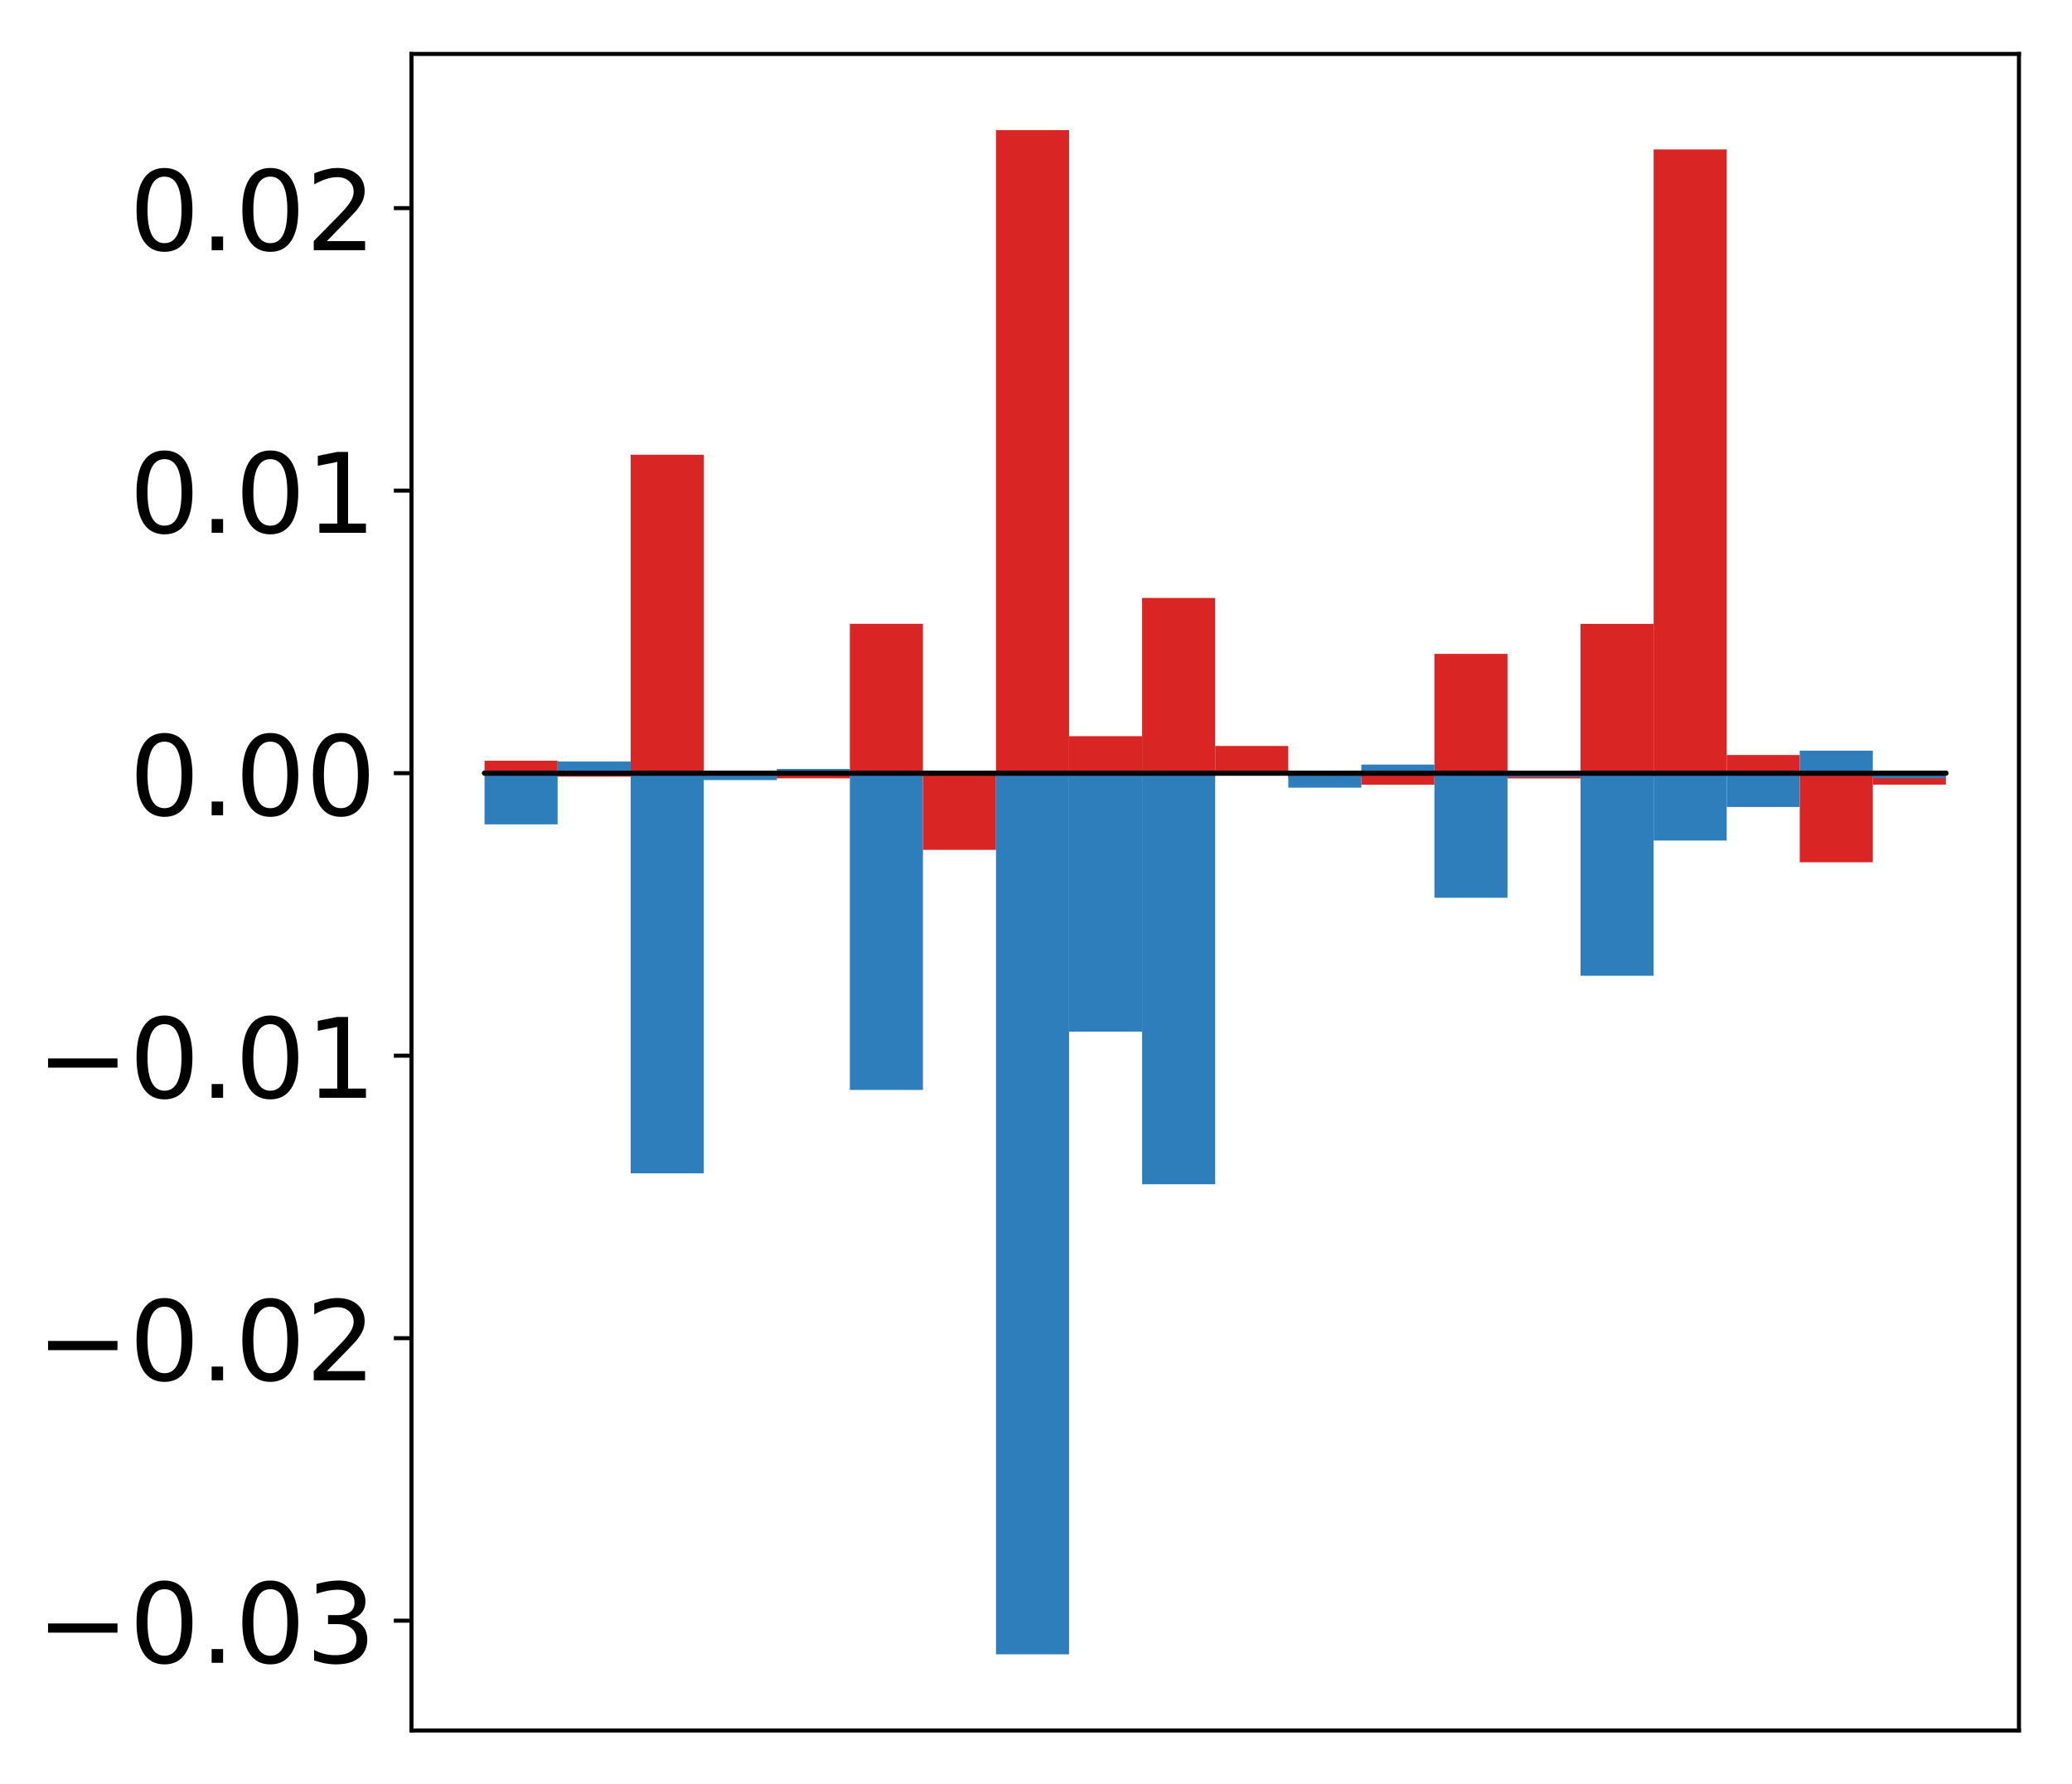 <?xml version="1.0" encoding="utf-8" standalone="no"?>
<!DOCTYPE svg PUBLIC "-//W3C//DTD SVG 1.1//EN"
  "http://www.w3.org/Graphics/SVG/1.1/DTD/svg11.dtd">
<!-- Created with matplotlib (http://matplotlib.org/) -->
<svg height="354pt" version="1.1" viewBox="0 0 411 354" width="411pt" xmlns="http://www.w3.org/2000/svg" xmlns:xlink="http://www.w3.org/1999/xlink">
 <defs>
  <style type="text/css">
*{stroke-linecap:butt;stroke-linejoin:round;}
  </style>
 </defs>
 <g id="figure_1">
  <g id="patch_1">
   <path d="M -0 354.04 
L 411.177 354.04 
L 411.177 0 
L -0 0 
z
" style="fill:#ffffff;"/>
  </g>
  <g id="axes_1">
   <g id="patch_2">
    <path d="M 81.62 343.34 
L 400.477 343.34 
L 400.477 10.7 
L 81.62 10.7 
z
" style="fill:#ffffff;"/>
   </g>
   <g id="matplotlib.axis_1"/>
   <g id="matplotlib.axis_2">
    <g id="ytick_1">
     <g id="line2d_1">
      <defs>
       <path d="M 0 0 
L -3.5 0 
" id="mddb2f8523f" style="stroke:#000000;stroke-width:0.8;"/>
      </defs>
      <g>
       <use style="stroke:#000000;stroke-width:0.8;" x="81.62" xlink:href="#mddb2f8523f" y="321.553"/>
      </g>
     </g>
     <g id="text_1">
      <!-- −0.03 -->
      <defs>
       <path d="M 10.594 35.5 
L 73.188 35.5 
L 73.188 27.203 
L 10.594 27.203 
z
" id="DejaVuSans-2212"/>
       <path d="M 31.781 66.406 
Q 24.172 66.406 20.328 58.906 
Q 16.5 51.422 16.5 36.375 
Q 16.5 21.391 20.328 13.891 
Q 24.172 6.391 31.781 6.391 
Q 39.453 6.391 43.281 13.891 
Q 47.125 21.391 47.125 36.375 
Q 47.125 51.422 43.281 58.906 
Q 39.453 66.406 31.781 66.406 
z
M 31.781 74.219 
Q 44.047 74.219 50.516 64.516 
Q 56.984 54.828 56.984 36.375 
Q 56.984 17.969 50.516 8.266 
Q 44.047 -1.422 31.781 -1.422 
Q 19.531 -1.422 13.062 8.266 
Q 6.594 17.969 6.594 36.375 
Q 6.594 54.828 13.062 64.516 
Q 19.531 74.219 31.781 74.219 
z
" id="DejaVuSans-30"/>
       <path d="M 10.688 12.406 
L 21 12.406 
L 21 0 
L 10.688 0 
z
" id="DejaVuSans-2e"/>
       <path d="M 40.578 39.312 
Q 47.656 37.797 51.625 33 
Q 55.609 28.219 55.609 21.188 
Q 55.609 10.406 48.188 4.484 
Q 40.766 -1.422 27.094 -1.422 
Q 22.516 -1.422 17.656 -0.516 
Q 12.797 0.391 7.625 2.203 
L 7.625 11.719 
Q 11.719 9.328 16.594 8.109 
Q 21.484 6.891 26.812 6.891 
Q 36.078 6.891 40.938 10.547 
Q 45.797 14.203 45.797 21.188 
Q 45.797 27.641 41.281 31.266 
Q 36.766 34.906 28.719 34.906 
L 20.219 34.906 
L 20.219 43.016 
L 29.109 43.016 
Q 36.375 43.016 40.234 45.922 
Q 44.094 48.828 44.094 54.297 
Q 44.094 59.906 40.109 62.906 
Q 36.141 65.922 28.719 65.922 
Q 24.656 65.922 20.016 65.031 
Q 15.375 64.156 9.812 62.312 
L 9.812 71.094 
Q 15.438 72.656 20.344 73.438 
Q 25.25 74.219 29.594 74.219 
Q 40.828 74.219 47.359 69.109 
Q 53.906 64.016 53.906 55.328 
Q 53.906 49.266 50.438 45.094 
Q 46.969 40.922 40.578 39.312 
z
" id="DejaVuSans-33"/>
      </defs>
      <g transform="translate(7.2 329.911)scale(0.22 -0.22)">
       <use xlink:href="#DejaVuSans-2212"/>
       <use x="83.789" xlink:href="#DejaVuSans-30"/>
       <use x="147.412" xlink:href="#DejaVuSans-2e"/>
       <use x="179.199" xlink:href="#DejaVuSans-30"/>
       <use x="242.822" xlink:href="#DejaVuSans-33"/>
      </g>
     </g>
    </g>
    <g id="ytick_2">
     <g id="line2d_2">
      <g>
       <use style="stroke:#000000;stroke-width:0.8;" x="81.62" xlink:href="#mddb2f8523f" y="265.501"/>
      </g>
     </g>
     <g id="text_2">
      <!-- −0.02 -->
      <defs>
       <path d="M 19.188 8.297 
L 53.609 8.297 
L 53.609 0 
L 7.328 0 
L 7.328 8.297 
Q 12.938 14.109 22.625 23.891 
Q 32.328 33.688 34.812 36.531 
Q 39.547 41.844 41.422 45.531 
Q 43.312 49.219 43.312 52.781 
Q 43.312 58.594 39.234 62.25 
Q 35.156 65.922 28.609 65.922 
Q 23.969 65.922 18.812 64.312 
Q 13.672 62.703 7.812 59.422 
L 7.812 69.391 
Q 13.766 71.781 18.938 73 
Q 24.125 74.219 28.422 74.219 
Q 39.75 74.219 46.484 68.547 
Q 53.219 62.891 53.219 53.422 
Q 53.219 48.922 51.531 44.891 
Q 49.859 40.875 45.406 35.406 
Q 44.188 33.984 37.641 27.219 
Q 31.109 20.453 19.188 8.297 
z
" id="DejaVuSans-32"/>
      </defs>
      <g transform="translate(7.2 273.86)scale(0.22 -0.22)">
       <use xlink:href="#DejaVuSans-2212"/>
       <use x="83.789" xlink:href="#DejaVuSans-30"/>
       <use x="147.412" xlink:href="#DejaVuSans-2e"/>
       <use x="179.199" xlink:href="#DejaVuSans-30"/>
       <use x="242.822" xlink:href="#DejaVuSans-32"/>
      </g>
     </g>
    </g>
    <g id="ytick_3">
     <g id="line2d_3">
      <g>
       <use style="stroke:#000000;stroke-width:0.8;" x="81.62" xlink:href="#mddb2f8523f" y="209.45"/>
      </g>
     </g>
     <g id="text_3">
      <!-- −0.01 -->
      <defs>
       <path d="M 12.406 8.297 
L 28.516 8.297 
L 28.516 63.922 
L 10.984 60.406 
L 10.984 69.391 
L 28.422 72.906 
L 38.281 72.906 
L 38.281 8.297 
L 54.391 8.297 
L 54.391 0 
L 12.406 0 
z
" id="DejaVuSans-31"/>
      </defs>
      <g transform="translate(7.2 217.808)scale(0.22 -0.22)">
       <use xlink:href="#DejaVuSans-2212"/>
       <use x="83.789" xlink:href="#DejaVuSans-30"/>
       <use x="147.412" xlink:href="#DejaVuSans-2e"/>
       <use x="179.199" xlink:href="#DejaVuSans-30"/>
       <use x="242.822" xlink:href="#DejaVuSans-31"/>
      </g>
     </g>
    </g>
    <g id="ytick_4">
     <g id="line2d_4">
      <g>
       <use style="stroke:#000000;stroke-width:0.8;" x="81.62" xlink:href="#mddb2f8523f" y="153.398"/>
      </g>
     </g>
     <g id="text_4">
      <!-- 0.00 -->
      <g transform="translate(25.635 161.756)scale(0.22 -0.22)">
       <use xlink:href="#DejaVuSans-30"/>
       <use x="63.623" xlink:href="#DejaVuSans-2e"/>
       <use x="95.41" xlink:href="#DejaVuSans-30"/>
       <use x="159.033" xlink:href="#DejaVuSans-30"/>
      </g>
     </g>
    </g>
    <g id="ytick_5">
     <g id="line2d_5">
      <g>
       <use style="stroke:#000000;stroke-width:0.8;" x="81.62" xlink:href="#mddb2f8523f" y="97.346"/>
      </g>
     </g>
     <g id="text_5">
      <!-- 0.01 -->
      <g transform="translate(25.635 105.705)scale(0.22 -0.22)">
       <use xlink:href="#DejaVuSans-30"/>
       <use x="63.623" xlink:href="#DejaVuSans-2e"/>
       <use x="95.41" xlink:href="#DejaVuSans-30"/>
       <use x="159.033" xlink:href="#DejaVuSans-31"/>
      </g>
     </g>
    </g>
    <g id="ytick_6">
     <g id="line2d_6">
      <g>
       <use style="stroke:#000000;stroke-width:0.8;" x="81.62" xlink:href="#mddb2f8523f" y="41.295"/>
      </g>
     </g>
     <g id="text_6">
      <!-- 0.02 -->
      <g transform="translate(25.635 49.653)scale(0.22 -0.22)">
       <use xlink:href="#DejaVuSans-30"/>
       <use x="63.623" xlink:href="#DejaVuSans-2e"/>
       <use x="95.41" xlink:href="#DejaVuSans-30"/>
       <use x="159.033" xlink:href="#DejaVuSans-32"/>
      </g>
     </g>
    </g>
   </g>
   <g id="patch_3">
    <path clip-path="url(#pae450e6f29)" d="M 96.113 153.398 
L 110.607 153.398 
L 110.607 150.926 
L 96.113 150.926 
z
" style="fill:#d92523;"/>
   </g>
   <g id="patch_4">
    <path clip-path="url(#pae450e6f29)" d="M 110.607 153.398 
L 125.1 153.398 
L 125.1 154.092 
L 110.607 154.092 
z
" style="fill:#d92523;"/>
   </g>
   <g id="patch_5">
    <path clip-path="url(#pae450e6f29)" d="M 125.1 153.398 
L 139.594 153.398 
L 139.594 90.225 
L 125.1 90.225 
z
" style="fill:#d92523;"/>
   </g>
   <g id="patch_6">
    <path clip-path="url(#pae450e6f29)" d="M 139.594 153.398 
L 154.087 153.398 
L 154.087 154.59 
L 139.594 154.59 
z
" style="fill:#d92523;"/>
   </g>
   <g id="patch_7">
    <path clip-path="url(#pae450e6f29)" d="M 154.087 153.398 
L 168.581 153.398 
L 168.581 154.427 
L 154.087 154.427 
z
" style="fill:#d92523;"/>
   </g>
   <g id="patch_8">
    <path clip-path="url(#pae450e6f29)" d="M 168.581 153.398 
L 183.074 153.398 
L 183.074 123.765 
L 168.581 123.765 
z
" style="fill:#d92523;"/>
   </g>
   <g id="patch_9">
    <path clip-path="url(#pae450e6f29)" d="M 183.074 153.398 
L 197.568 153.398 
L 197.568 168.616 
L 183.074 168.616 
z
" style="fill:#d92523;"/>
   </g>
   <g id="patch_10">
    <path clip-path="url(#pae450e6f29)" d="M 197.568 153.398 
L 212.061 153.398 
L 212.061 25.82 
L 197.568 25.82 
z
" style="fill:#d92523;"/>
   </g>
   <g id="patch_11">
    <path clip-path="url(#pae450e6f29)" d="M 212.061 153.398 
L 226.555 153.398 
L 226.555 146.063 
L 212.061 146.063 
z
" style="fill:#d92523;"/>
   </g>
   <g id="patch_12">
    <path clip-path="url(#pae450e6f29)" d="M 226.555 153.398 
L 241.048 153.398 
L 241.048 118.64 
L 226.555 118.64 
z
" style="fill:#d92523;"/>
   </g>
   <g id="patch_13">
    <path clip-path="url(#pae450e6f29)" d="M 241.048 153.398 
L 255.542 153.398 
L 255.542 148.005 
L 241.048 148.005 
z
" style="fill:#d92523;"/>
   </g>
   <g id="patch_14">
    <path clip-path="url(#pae450e6f29)" d="M 255.542 153.398 
L 270.035 153.398 
L 270.035 154.274 
L 255.542 154.274 
z
" style="fill:#d92523;"/>
   </g>
   <g id="patch_15">
    <path clip-path="url(#pae450e6f29)" d="M 270.035 153.398 
L 284.529 153.398 
L 284.529 155.682 
L 270.035 155.682 
z
" style="fill:#d92523;"/>
   </g>
   <g id="patch_16">
    <path clip-path="url(#pae450e6f29)" d="M 284.529 153.398 
L 299.022 153.398 
L 299.022 129.731 
L 284.529 129.731 
z
" style="fill:#d92523;"/>
   </g>
   <g id="patch_17">
    <path clip-path="url(#pae450e6f29)" d="M 299.022 153.398 
L 313.516 153.398 
L 313.516 154.444 
L 299.022 154.444 
z
" style="fill:#d92523;"/>
   </g>
   <g id="patch_18">
    <path clip-path="url(#pae450e6f29)" d="M 313.516 153.398 
L 328.009 153.398 
L 328.009 123.781 
L 313.516 123.781 
z
" style="fill:#d92523;"/>
   </g>
   <g id="patch_19">
    <path clip-path="url(#pae450e6f29)" d="M 328.009 153.398 
L 342.503 153.398 
L 342.503 29.652 
L 328.009 29.652 
z
" style="fill:#d92523;"/>
   </g>
   <g id="patch_20">
    <path clip-path="url(#pae450e6f29)" d="M 342.503 153.398 
L 356.996 153.398 
L 356.996 149.797 
L 342.503 149.797 
z
" style="fill:#d92523;"/>
   </g>
   <g id="patch_21">
    <path clip-path="url(#pae450e6f29)" d="M 356.996 153.398 
L 371.49 153.398 
L 371.49 171.076 
L 356.996 171.076 
z
" style="fill:#d92523;"/>
   </g>
   <g id="patch_22">
    <path clip-path="url(#pae450e6f29)" d="M 371.49 153.398 
L 385.983 153.398 
L 385.983 155.675 
L 371.49 155.675 
z
" style="fill:#d92523;"/>
   </g>
   <g id="patch_23">
    <path clip-path="url(#pae450e6f29)" d="M 96.113 153.398 
L 110.607 153.398 
L 110.607 163.559 
L 96.113 163.559 
z
" style="fill:#2e7ebc;"/>
   </g>
   <g id="patch_24">
    <path clip-path="url(#pae450e6f29)" d="M 110.607 153.398 
L 125.1 153.398 
L 125.1 151.086 
L 110.607 151.086 
z
" style="fill:#2e7ebc;"/>
   </g>
   <g id="patch_25">
    <path clip-path="url(#pae450e6f29)" d="M 125.1 153.398 
L 139.594 153.398 
L 139.594 232.791 
L 125.1 232.791 
z
" style="fill:#2e7ebc;"/>
   </g>
   <g id="patch_26">
    <path clip-path="url(#pae450e6f29)" d="M 139.594 153.398 
L 154.087 153.398 
L 154.087 154.772 
L 139.594 154.772 
z
" style="fill:#2e7ebc;"/>
   </g>
   <g id="patch_27">
    <path clip-path="url(#pae450e6f29)" d="M 154.087 153.398 
L 168.581 153.398 
L 168.581 152.557 
L 154.087 152.557 
z
" style="fill:#2e7ebc;"/>
   </g>
   <g id="patch_28">
    <path clip-path="url(#pae450e6f29)" d="M 168.581 153.398 
L 183.074 153.398 
L 183.074 216.248 
L 168.581 216.248 
z
" style="fill:#2e7ebc;"/>
   </g>
   <g id="patch_29">
    <path clip-path="url(#pae450e6f29)" d="M 183.074 153.398 
L 197.568 153.398 
L 197.568 153.102 
L 183.074 153.102 
z
" style="fill:#2e7ebc;"/>
   </g>
   <g id="patch_30">
    <path clip-path="url(#pae450e6f29)" d="M 197.568 153.398 
L 212.061 153.398 
L 212.061 328.22 
L 197.568 328.22 
z
" style="fill:#2e7ebc;"/>
   </g>
   <g id="patch_31">
    <path clip-path="url(#pae450e6f29)" d="M 212.061 153.398 
L 226.555 153.398 
L 226.555 204.675 
L 212.061 204.675 
z
" style="fill:#2e7ebc;"/>
   </g>
   <g id="patch_32">
    <path clip-path="url(#pae450e6f29)" d="M 226.555 153.398 
L 241.048 153.398 
L 241.048 234.958 
L 226.555 234.958 
z
" style="fill:#2e7ebc;"/>
   </g>
   <g id="patch_33">
    <path clip-path="url(#pae450e6f29)" d="M 241.048 153.398 
L 255.542 153.398 
L 255.542 153.1 
L 241.048 153.1 
z
" style="fill:#2e7ebc;"/>
   </g>
   <g id="patch_34">
    <path clip-path="url(#pae450e6f29)" d="M 255.542 153.398 
L 270.035 153.398 
L 270.035 156.275 
L 255.542 156.275 
z
" style="fill:#2e7ebc;"/>
   </g>
   <g id="patch_35">
    <path clip-path="url(#pae450e6f29)" d="M 270.035 153.398 
L 284.529 153.398 
L 284.529 151.695 
L 270.035 151.695 
z
" style="fill:#2e7ebc;"/>
   </g>
   <g id="patch_36">
    <path clip-path="url(#pae450e6f29)" d="M 284.529 153.398 
L 299.022 153.398 
L 299.022 178.12 
L 284.529 178.12 
z
" style="fill:#2e7ebc;"/>
   </g>
   <g id="patch_37">
    <path clip-path="url(#pae450e6f29)" d="M 299.022 153.398 
L 313.516 153.398 
L 313.516 154.158 
L 299.022 154.158 
z
" style="fill:#2e7ebc;"/>
   </g>
   <g id="patch_38">
    <path clip-path="url(#pae450e6f29)" d="M 313.516 153.398 
L 328.009 153.398 
L 328.009 193.595 
L 313.516 193.595 
z
" style="fill:#2e7ebc;"/>
   </g>
   <g id="patch_39">
    <path clip-path="url(#pae450e6f29)" d="M 328.009 153.398 
L 342.503 153.398 
L 342.503 166.765 
L 328.009 166.765 
z
" style="fill:#2e7ebc;"/>
   </g>
   <g id="patch_40">
    <path clip-path="url(#pae450e6f29)" d="M 342.503 153.398 
L 356.996 153.398 
L 356.996 160.109 
L 342.503 160.109 
z
" style="fill:#2e7ebc;"/>
   </g>
   <g id="patch_41">
    <path clip-path="url(#pae450e6f29)" d="M 356.996 153.398 
L 371.49 153.398 
L 371.49 148.934 
L 356.996 148.934 
z
" style="fill:#2e7ebc;"/>
   </g>
   <g id="patch_42">
    <path clip-path="url(#pae450e6f29)" d="M 371.49 153.398 
L 385.983 153.398 
L 385.983 154.395 
L 371.49 154.395 
z
" style="fill:#2e7ebc;"/>
   </g>
   <g id="patch_43">
    <path d="M 81.62 343.34 
L 81.62 10.7 
" style="fill:none;stroke:#000000;stroke-linecap:square;stroke-linejoin:miter;stroke-width:0.8;"/>
   </g>
   <g id="patch_44">
    <path d="M 400.477 343.34 
L 400.477 10.7 
" style="fill:none;stroke:#000000;stroke-linecap:square;stroke-linejoin:miter;stroke-width:0.8;"/>
   </g>
   <g id="patch_45">
    <path d="M 81.62 343.34 
L 400.477 343.34 
" style="fill:none;stroke:#000000;stroke-linecap:square;stroke-linejoin:miter;stroke-width:0.8;"/>
   </g>
   <g id="patch_46">
    <path d="M 81.62 10.7 
L 400.477 10.7 
" style="fill:none;stroke:#000000;stroke-linecap:square;stroke-linejoin:miter;stroke-width:0.8;"/>
   </g>
   <g id="patch_47">
    <path clip-path="url(#pae450e6f29)" d="M 96.113 153.398 
L 110.607 153.398 
L 110.607 153.398 
L 96.113 153.398 
z
" style="fill:none;stroke:#000000;stroke-linejoin:miter;"/>
   </g>
   <g id="patch_48">
    <path clip-path="url(#pae450e6f29)" d="M 110.607 153.398 
L 125.1 153.398 
L 125.1 153.398 
L 110.607 153.398 
z
" style="fill:none;stroke:#000000;stroke-linejoin:miter;"/>
   </g>
   <g id="patch_49">
    <path clip-path="url(#pae450e6f29)" d="M 125.1 153.398 
L 139.594 153.398 
L 139.594 153.398 
L 125.1 153.398 
z
" style="fill:none;stroke:#000000;stroke-linejoin:miter;"/>
   </g>
   <g id="patch_50">
    <path clip-path="url(#pae450e6f29)" d="M 139.594 153.398 
L 154.087 153.398 
L 154.087 153.398 
L 139.594 153.398 
z
" style="fill:none;stroke:#000000;stroke-linejoin:miter;"/>
   </g>
   <g id="patch_51">
    <path clip-path="url(#pae450e6f29)" d="M 154.087 153.398 
L 168.581 153.398 
L 168.581 153.398 
L 154.087 153.398 
z
" style="fill:none;stroke:#000000;stroke-linejoin:miter;"/>
   </g>
   <g id="patch_52">
    <path clip-path="url(#pae450e6f29)" d="M 168.581 153.398 
L 183.074 153.398 
L 183.074 153.398 
L 168.581 153.398 
z
" style="fill:none;stroke:#000000;stroke-linejoin:miter;"/>
   </g>
   <g id="patch_53">
    <path clip-path="url(#pae450e6f29)" d="M 183.074 153.398 
L 197.568 153.398 
L 197.568 153.398 
L 183.074 153.398 
z
" style="fill:none;stroke:#000000;stroke-linejoin:miter;"/>
   </g>
   <g id="patch_54">
    <path clip-path="url(#pae450e6f29)" d="M 197.568 153.398 
L 212.061 153.398 
L 212.061 153.398 
L 197.568 153.398 
z
" style="fill:none;stroke:#000000;stroke-linejoin:miter;"/>
   </g>
   <g id="patch_55">
    <path clip-path="url(#pae450e6f29)" d="M 212.061 153.398 
L 226.555 153.398 
L 226.555 153.398 
L 212.061 153.398 
z
" style="fill:none;stroke:#000000;stroke-linejoin:miter;"/>
   </g>
   <g id="patch_56">
    <path clip-path="url(#pae450e6f29)" d="M 226.555 153.398 
L 241.048 153.398 
L 241.048 153.398 
L 226.555 153.398 
z
" style="fill:none;stroke:#000000;stroke-linejoin:miter;"/>
   </g>
   <g id="patch_57">
    <path clip-path="url(#pae450e6f29)" d="M 241.048 153.398 
L 255.542 153.398 
L 255.542 153.398 
L 241.048 153.398 
z
" style="fill:none;stroke:#000000;stroke-linejoin:miter;"/>
   </g>
   <g id="patch_58">
    <path clip-path="url(#pae450e6f29)" d="M 255.542 153.398 
L 270.035 153.398 
L 270.035 153.398 
L 255.542 153.398 
z
" style="fill:none;stroke:#000000;stroke-linejoin:miter;"/>
   </g>
   <g id="patch_59">
    <path clip-path="url(#pae450e6f29)" d="M 270.035 153.398 
L 284.529 153.398 
L 284.529 153.398 
L 270.035 153.398 
z
" style="fill:none;stroke:#000000;stroke-linejoin:miter;"/>
   </g>
   <g id="patch_60">
    <path clip-path="url(#pae450e6f29)" d="M 284.529 153.398 
L 299.022 153.398 
L 299.022 153.398 
L 284.529 153.398 
z
" style="fill:none;stroke:#000000;stroke-linejoin:miter;"/>
   </g>
   <g id="patch_61">
    <path clip-path="url(#pae450e6f29)" d="M 299.022 153.398 
L 313.516 153.398 
L 313.516 153.398 
L 299.022 153.398 
z
" style="fill:none;stroke:#000000;stroke-linejoin:miter;"/>
   </g>
   <g id="patch_62">
    <path clip-path="url(#pae450e6f29)" d="M 313.516 153.398 
L 328.009 153.398 
L 328.009 153.398 
L 313.516 153.398 
z
" style="fill:none;stroke:#000000;stroke-linejoin:miter;"/>
   </g>
   <g id="patch_63">
    <path clip-path="url(#pae450e6f29)" d="M 328.009 153.398 
L 342.503 153.398 
L 342.503 153.398 
L 328.009 153.398 
z
" style="fill:none;stroke:#000000;stroke-linejoin:miter;"/>
   </g>
   <g id="patch_64">
    <path clip-path="url(#pae450e6f29)" d="M 342.503 153.398 
L 356.996 153.398 
L 356.996 153.398 
L 342.503 153.398 
z
" style="fill:none;stroke:#000000;stroke-linejoin:miter;"/>
   </g>
   <g id="patch_65">
    <path clip-path="url(#pae450e6f29)" d="M 356.996 153.398 
L 371.49 153.398 
L 371.49 153.398 
L 356.996 153.398 
z
" style="fill:none;stroke:#000000;stroke-linejoin:miter;"/>
   </g>
   <g id="patch_66">
    <path clip-path="url(#pae450e6f29)" d="M 371.49 153.398 
L 385.983 153.398 
L 385.983 153.398 
L 371.49 153.398 
z
" style="fill:none;stroke:#000000;stroke-linejoin:miter;"/>
   </g>
   <g id="patch_67">
    <path clip-path="url(#pae450e6f29)" d="M 96.113 153.398 
L 110.607 153.398 
L 110.607 153.398 
L 96.113 153.398 
z
" style="fill:none;stroke:#000000;stroke-linejoin:miter;"/>
   </g>
   <g id="patch_68">
    <path clip-path="url(#pae450e6f29)" d="M 110.607 153.398 
L 125.1 153.398 
L 125.1 153.398 
L 110.607 153.398 
z
" style="fill:none;stroke:#000000;stroke-linejoin:miter;"/>
   </g>
   <g id="patch_69">
    <path clip-path="url(#pae450e6f29)" d="M 125.1 153.398 
L 139.594 153.398 
L 139.594 153.398 
L 125.1 153.398 
z
" style="fill:none;stroke:#000000;stroke-linejoin:miter;"/>
   </g>
   <g id="patch_70">
    <path clip-path="url(#pae450e6f29)" d="M 139.594 153.398 
L 154.087 153.398 
L 154.087 153.398 
L 139.594 153.398 
z
" style="fill:none;stroke:#000000;stroke-linejoin:miter;"/>
   </g>
   <g id="patch_71">
    <path clip-path="url(#pae450e6f29)" d="M 154.087 153.398 
L 168.581 153.398 
L 168.581 153.398 
L 154.087 153.398 
z
" style="fill:none;stroke:#000000;stroke-linejoin:miter;"/>
   </g>
   <g id="patch_72">
    <path clip-path="url(#pae450e6f29)" d="M 168.581 153.398 
L 183.074 153.398 
L 183.074 153.398 
L 168.581 153.398 
z
" style="fill:none;stroke:#000000;stroke-linejoin:miter;"/>
   </g>
   <g id="patch_73">
    <path clip-path="url(#pae450e6f29)" d="M 183.074 153.398 
L 197.568 153.398 
L 197.568 153.398 
L 183.074 153.398 
z
" style="fill:none;stroke:#000000;stroke-linejoin:miter;"/>
   </g>
   <g id="patch_74">
    <path clip-path="url(#pae450e6f29)" d="M 197.568 153.398 
L 212.061 153.398 
L 212.061 153.398 
L 197.568 153.398 
z
" style="fill:none;stroke:#000000;stroke-linejoin:miter;"/>
   </g>
   <g id="patch_75">
    <path clip-path="url(#pae450e6f29)" d="M 212.061 153.398 
L 226.555 153.398 
L 226.555 153.398 
L 212.061 153.398 
z
" style="fill:none;stroke:#000000;stroke-linejoin:miter;"/>
   </g>
   <g id="patch_76">
    <path clip-path="url(#pae450e6f29)" d="M 226.555 153.398 
L 241.048 153.398 
L 241.048 153.398 
L 226.555 153.398 
z
" style="fill:none;stroke:#000000;stroke-linejoin:miter;"/>
   </g>
   <g id="patch_77">
    <path clip-path="url(#pae450e6f29)" d="M 241.048 153.398 
L 255.542 153.398 
L 255.542 153.398 
L 241.048 153.398 
z
" style="fill:none;stroke:#000000;stroke-linejoin:miter;"/>
   </g>
   <g id="patch_78">
    <path clip-path="url(#pae450e6f29)" d="M 255.542 153.398 
L 270.035 153.398 
L 270.035 153.398 
L 255.542 153.398 
z
" style="fill:none;stroke:#000000;stroke-linejoin:miter;"/>
   </g>
   <g id="patch_79">
    <path clip-path="url(#pae450e6f29)" d="M 270.035 153.398 
L 284.529 153.398 
L 284.529 153.398 
L 270.035 153.398 
z
" style="fill:none;stroke:#000000;stroke-linejoin:miter;"/>
   </g>
   <g id="patch_80">
    <path clip-path="url(#pae450e6f29)" d="M 284.529 153.398 
L 299.022 153.398 
L 299.022 153.398 
L 284.529 153.398 
z
" style="fill:none;stroke:#000000;stroke-linejoin:miter;"/>
   </g>
   <g id="patch_81">
    <path clip-path="url(#pae450e6f29)" d="M 299.022 153.398 
L 313.516 153.398 
L 313.516 153.398 
L 299.022 153.398 
z
" style="fill:none;stroke:#000000;stroke-linejoin:miter;"/>
   </g>
   <g id="patch_82">
    <path clip-path="url(#pae450e6f29)" d="M 313.516 153.398 
L 328.009 153.398 
L 328.009 153.398 
L 313.516 153.398 
z
" style="fill:none;stroke:#000000;stroke-linejoin:miter;"/>
   </g>
   <g id="patch_83">
    <path clip-path="url(#pae450e6f29)" d="M 328.009 153.398 
L 342.503 153.398 
L 342.503 153.398 
L 328.009 153.398 
z
" style="fill:none;stroke:#000000;stroke-linejoin:miter;"/>
   </g>
   <g id="patch_84">
    <path clip-path="url(#pae450e6f29)" d="M 342.503 153.398 
L 356.996 153.398 
L 356.996 153.398 
L 342.503 153.398 
z
" style="fill:none;stroke:#000000;stroke-linejoin:miter;"/>
   </g>
   <g id="patch_85">
    <path clip-path="url(#pae450e6f29)" d="M 356.996 153.398 
L 371.49 153.398 
L 371.49 153.398 
L 356.996 153.398 
z
" style="fill:none;stroke:#000000;stroke-linejoin:miter;"/>
   </g>
   <g id="patch_86">
    <path clip-path="url(#pae450e6f29)" d="M 371.49 153.398 
L 385.983 153.398 
L 385.983 153.398 
L 371.49 153.398 
z
" style="fill:none;stroke:#000000;stroke-linejoin:miter;"/>
   </g>
  </g>
 </g>
 <defs>
  <clipPath id="pae450e6f29">
   <rect height="332.64" width="318.857" x="81.62" y="10.7"/>
  </clipPath>
 </defs>
</svg>
